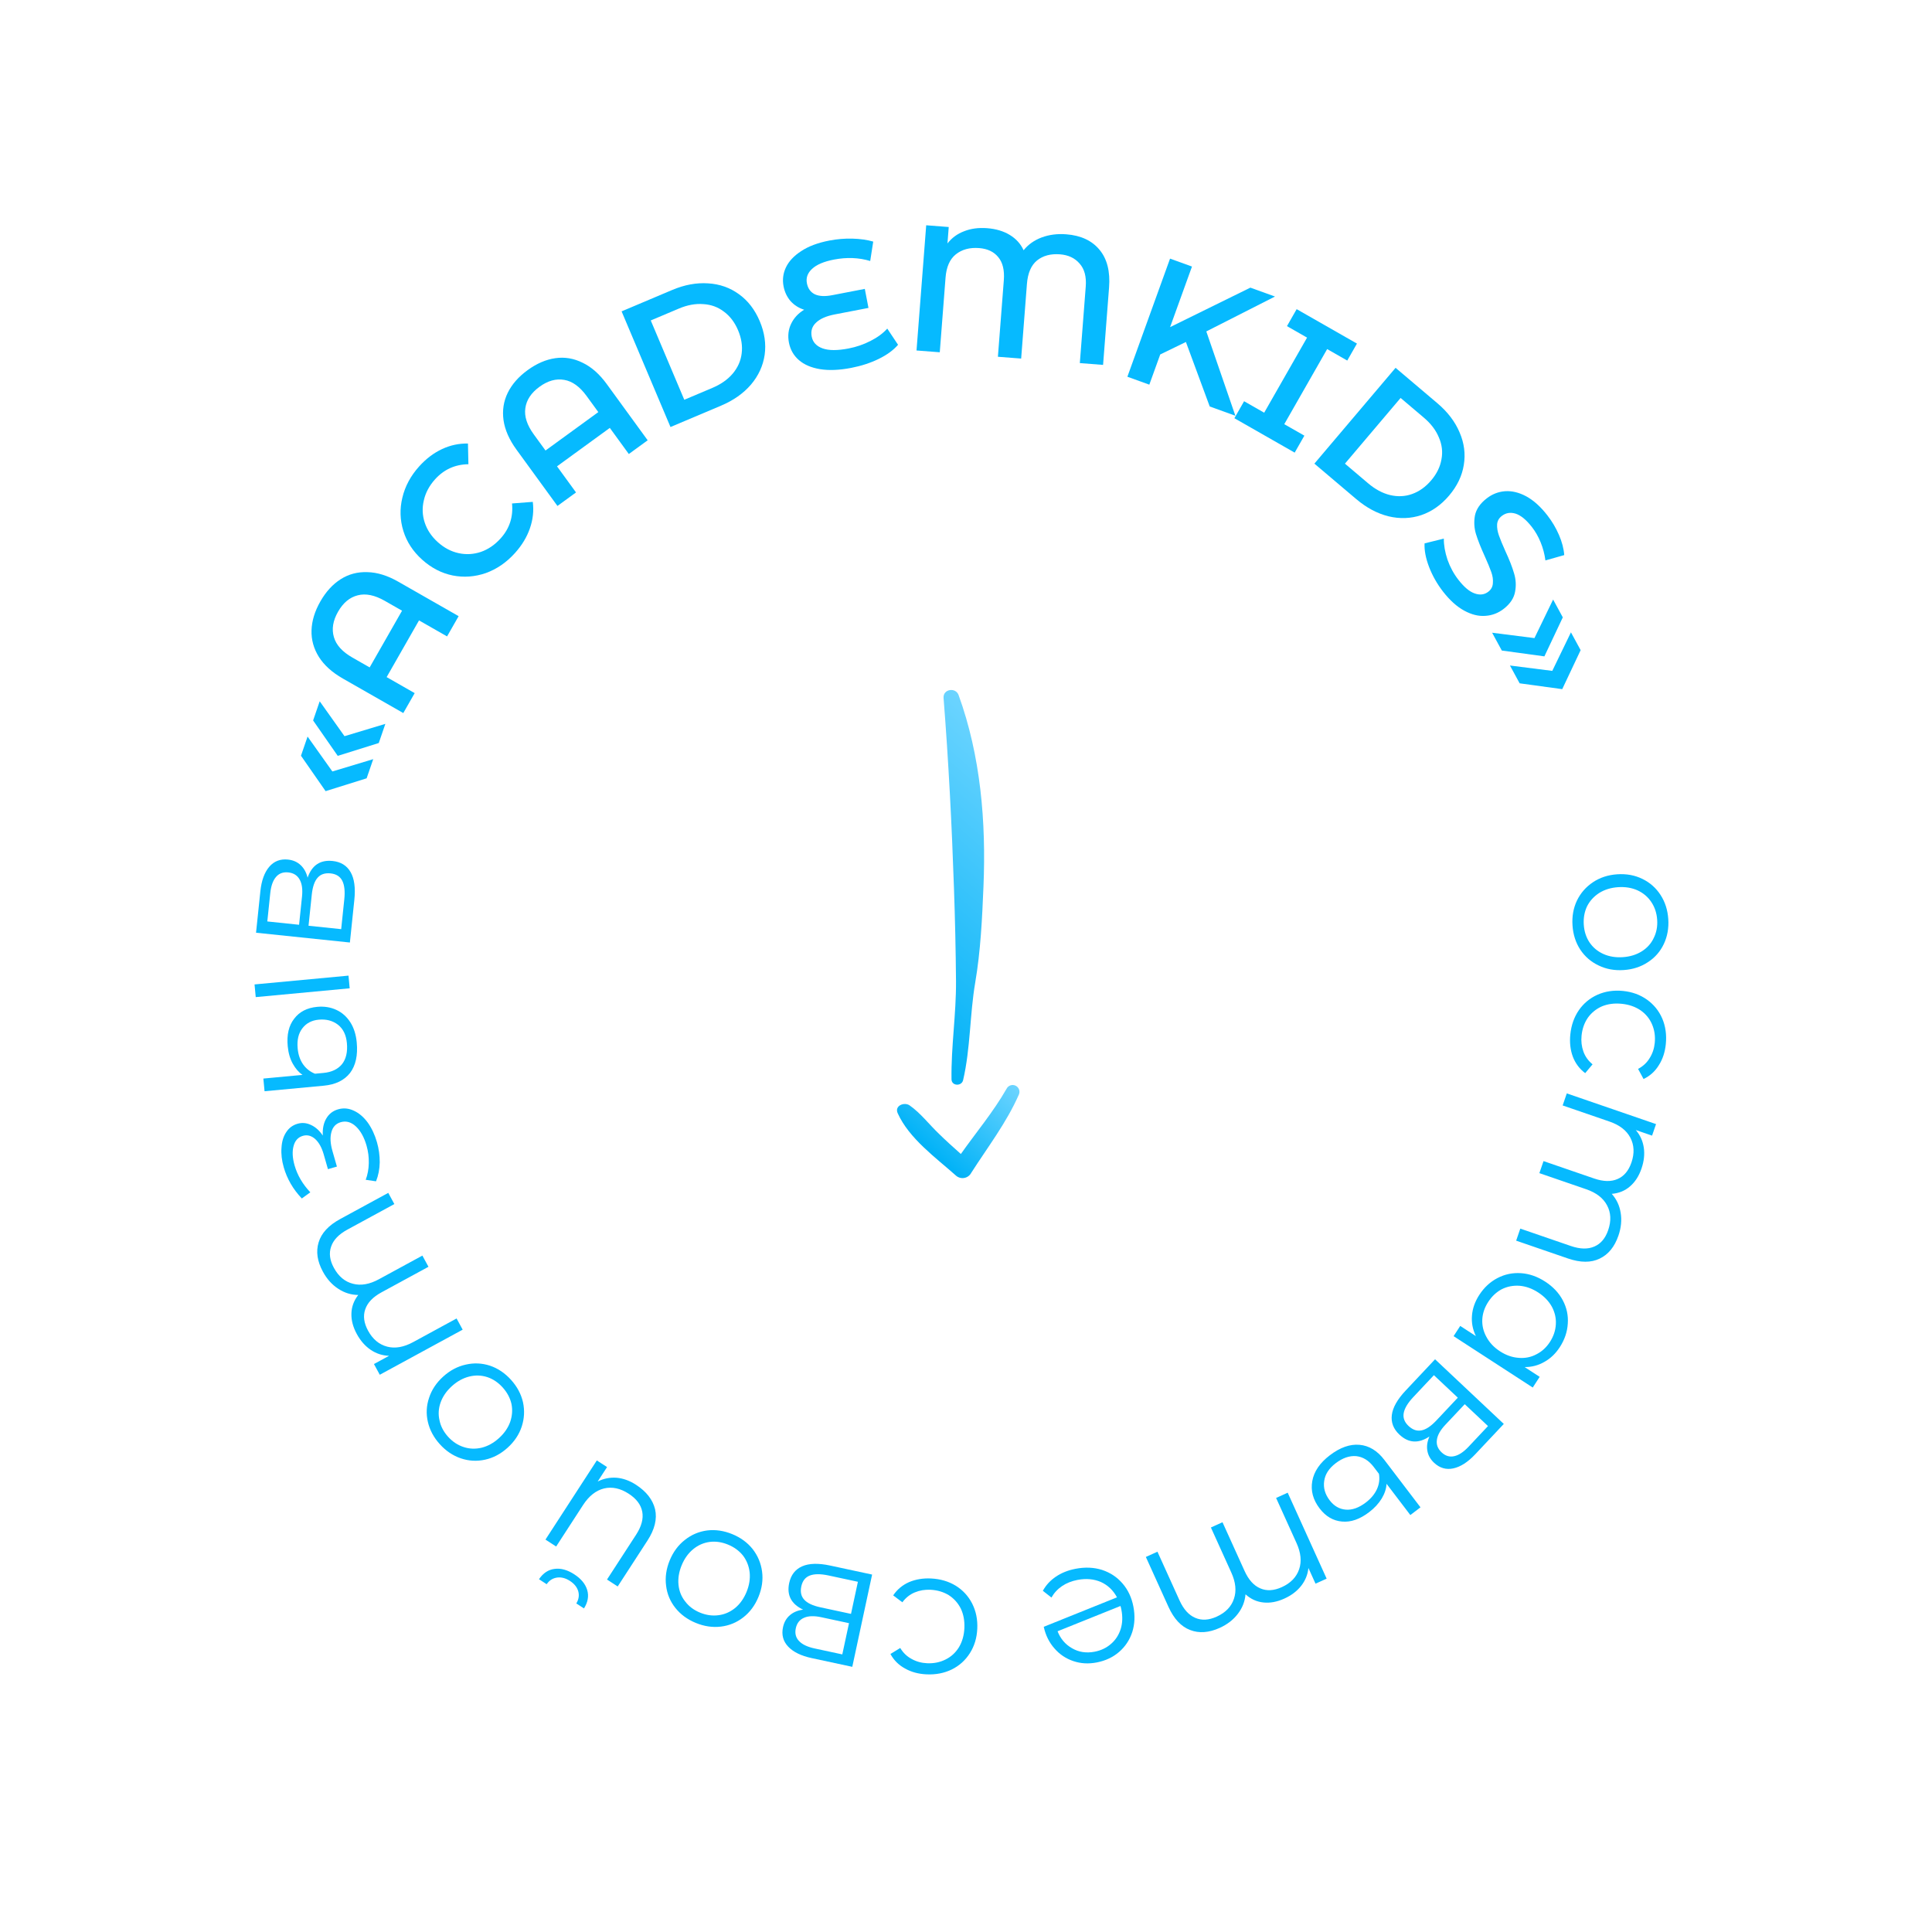 <svg width="280" height="280" viewBox="0 0 280 280" fill="none" xmlns="http://www.w3.org/2000/svg">
<g class="academ-circle">
<g class="academ-circle__arrow">
	<path id="Vector" d="M139.581 156.544C140.658 151.924 140.54 147.077 141.336 142.403C142.118 137.823 142.342 133.104 142.532 128.488C142.925 119.135 142.128 109.566 138.929 100.738C138.504 99.565 136.651 99.855 136.749 101.151C137.471 110.338 137.946 119.536 138.257 128.736C138.415 133.219 138.514 137.71 138.552 142.208C138.586 146.96 137.828 151.702 137.901 156.426C137.921 157.413 139.37 157.459 139.581 156.544Z" fill="url(#paint0_linear_15_5)"/>
	<path id="Vector_2" d="M138.57 170.398C138.733 170.537 138.925 170.638 139.133 170.693C139.34 170.747 139.557 170.754 139.767 170.713C139.978 170.673 140.176 170.585 140.348 170.457C140.52 170.329 140.661 170.164 140.76 169.974C143.139 166.26 145.859 162.724 147.646 158.672C147.762 158.437 147.78 158.166 147.696 157.918C147.612 157.67 147.433 157.465 147.198 157.349C146.963 157.233 146.691 157.215 146.443 157.299C146.195 157.383 145.991 157.563 145.875 157.798C143.951 161.165 141.475 164.097 139.256 167.244C138.183 166.288 137.105 165.328 136.076 164.314C134.651 162.954 133.438 161.333 131.826 160.2C131.063 159.668 129.595 160.244 130.105 161.345C131.752 165.003 135.622 167.774 138.57 170.398Z" fill="url(#paint1_linear_15_5)"/>
</g>
<g class="academ-circle__words">
	<path d="M47.189 114.659L43.62 109.527L44.576 106.749L48.17 111.807L54.091 110.021L53.135 112.799L47.189 114.659ZM48.948 109.545L45.379 104.413L46.334 101.635L49.929 106.693L55.849 104.907L54.894 107.685L48.948 109.545Z" fill="#06BAFF"/>
	<path d="M46.428 87.166C47.236 85.751 48.219 84.676 49.378 83.941C50.536 83.205 51.828 82.865 53.254 82.92C54.673 82.952 56.157 83.411 57.708 84.296L66.468 89.298L64.792 92.234L60.728 89.913L56.035 98.131L60.099 100.452L58.449 103.342L49.688 98.34C48.138 97.454 46.984 96.416 46.227 95.225C45.464 94.011 45.104 92.718 45.149 91.346C45.194 89.974 45.62 88.581 46.428 87.166ZM58.267 88.507L55.761 87.076C54.301 86.243 52.996 85.976 51.846 86.278C50.68 86.57 49.728 87.364 48.989 88.659C48.25 89.953 48.05 91.177 48.39 92.329C48.715 93.472 49.608 94.461 51.068 95.295L53.574 96.726L58.267 88.507Z" fill="#06BAFF"/>
	<path d="M74.641 80.141C73.413 81.507 72.003 82.477 70.414 83.052C68.823 83.603 67.215 83.719 65.59 83.399C63.977 83.067 62.507 82.304 61.179 81.11C59.852 79.916 58.944 78.528 58.456 76.946C57.967 75.364 57.919 73.759 58.312 72.13C58.703 70.477 59.513 68.968 60.742 67.602C61.739 66.493 62.842 65.656 64.052 65.088C65.261 64.521 66.518 64.252 67.82 64.282L67.886 67.279C65.949 67.308 64.337 68.038 63.05 69.468C62.215 70.396 61.673 71.412 61.425 72.518C61.164 73.612 61.208 74.689 61.559 75.751C61.91 76.812 62.542 77.755 63.457 78.578C64.372 79.401 65.376 79.931 66.469 80.168C67.561 80.405 68.644 80.341 69.717 79.978C70.778 79.603 71.725 78.951 72.56 78.023C73.847 76.593 74.396 74.907 74.207 72.966L77.214 72.733C77.381 74.025 77.24 75.309 76.792 76.585C76.355 77.847 75.638 79.033 74.641 80.141Z" fill="#06BAFF"/>
	<path d="M76.467 53.642C77.784 52.683 79.122 52.106 80.481 51.911C81.839 51.715 83.157 51.935 84.434 52.571C85.715 53.182 86.88 54.21 87.931 55.654L93.866 63.811L91.133 65.799L88.38 62.015L80.727 67.584L83.481 71.368L80.79 73.326L74.854 65.169C73.804 63.725 73.178 62.305 72.976 60.908C72.778 59.487 72.981 58.161 73.585 56.928C74.189 55.696 75.149 54.6 76.467 53.642ZM86.712 59.724L85.014 57.39C84.025 56.031 82.944 55.252 81.772 55.055C80.589 54.844 79.395 55.176 78.19 56.054C76.984 56.931 76.3 57.964 76.137 59.155C75.964 60.331 76.373 61.599 77.362 62.958L79.06 65.292L86.712 59.724Z" fill="#06BAFF"/>
	<path d="M90.086 45.125L97.414 42.027C99.203 41.271 100.94 40.951 102.626 41.066C104.305 41.165 105.797 41.692 107.104 42.645C108.403 43.582 109.404 44.881 110.106 46.542C110.808 48.202 111.045 49.833 110.819 51.434C110.586 53.019 109.923 54.457 108.831 55.746C107.732 57.02 106.289 58.035 104.501 58.791L97.172 61.888L90.086 45.125ZM103.243 56.217C104.473 55.697 105.453 55.01 106.183 54.156C106.922 53.279 107.357 52.304 107.488 51.233C107.628 50.139 107.454 49.017 106.969 47.868C106.483 46.718 105.802 45.82 104.927 45.174C104.061 44.505 103.059 44.139 101.921 44.074C100.793 43.986 99.614 44.202 98.384 44.722L94.313 46.443L99.172 57.938L103.243 56.217Z" fill="#06BAFF"/>
	<path d="M130.153 49.969C129.475 50.752 128.539 51.436 127.345 52.019C126.151 52.603 124.822 53.035 123.359 53.318C121.64 53.649 120.133 53.71 118.839 53.5C117.563 53.288 116.543 52.849 115.779 52.184C115.015 51.519 114.535 50.676 114.338 49.655C114.148 48.668 114.254 47.756 114.658 46.919C115.061 46.082 115.69 45.405 116.543 44.887C115.773 44.648 115.12 44.235 114.584 43.65C114.061 43.045 113.719 42.325 113.558 41.491C113.375 40.538 113.49 39.624 113.904 38.75C114.331 37.856 115.071 37.069 116.123 36.389C117.171 35.693 118.529 35.184 120.197 34.862C121.321 34.646 122.442 34.553 123.56 34.585C124.678 34.616 125.676 34.759 126.555 35.013L126.117 37.825C124.469 37.331 122.717 37.263 120.862 37.62C119.398 37.903 118.338 38.354 117.681 38.975C117.037 39.576 116.791 40.268 116.942 41.05C117.09 41.816 117.475 42.351 118.099 42.654C118.719 42.941 119.557 42.982 120.612 42.779L125.335 41.868L125.866 44.626L120.965 45.571C119.756 45.804 118.861 46.197 118.279 46.75C117.694 47.287 117.481 47.964 117.638 48.781C117.796 49.597 118.32 50.167 119.212 50.489C120.104 50.812 121.358 50.817 122.975 50.505C124.099 50.289 125.158 49.925 126.154 49.416C127.168 48.903 127.979 48.305 128.589 47.622L130.153 49.969Z" fill="#06BAFF"/>
	<path d="M154.524 33.956C156.649 34.12 158.26 34.871 159.356 36.207C160.454 37.526 160.913 39.344 160.734 41.66L159.867 52.884L156.497 52.623L157.354 41.529C157.465 40.094 157.168 38.985 156.464 38.2C155.779 37.4 154.831 36.953 153.621 36.859C152.273 36.755 151.164 37.051 150.293 37.749C149.439 38.448 148.951 39.584 148.83 41.157L147.994 51.966L144.624 51.706L145.482 40.611C145.594 39.159 145.324 38.043 144.671 37.262C144.036 36.483 143.114 36.047 141.904 35.953C140.539 35.848 139.411 36.152 138.522 36.865C137.651 37.563 137.155 38.689 137.035 40.245L136.199 51.054L132.829 50.794L134.232 32.648L137.498 32.901L137.314 35.285C137.932 34.481 138.734 33.891 139.719 33.516C140.706 33.123 141.821 32.974 143.066 33.07C144.345 33.169 145.441 33.497 146.354 34.054C147.267 34.612 147.931 35.35 148.347 36.269C149.02 35.434 149.894 34.815 150.968 34.411C152.059 34.009 153.245 33.857 154.524 33.956Z" fill="#06BAFF"/>
	<path  d="M171.87 49.563L168.149 51.37L166.568 55.748L163.389 54.599L169.572 37.482L172.751 38.63L169.58 47.409L181.212 41.687L184.782 42.976L174.828 48.033L179.039 60.253L175.322 58.91L171.87 49.563Z" fill="#06BAFF"/>
	<path  d="M192.342 50.592L186.127 61.475L189.04 63.138L187.635 65.599L178.897 60.61L180.302 58.149L183.215 59.812L189.429 48.929L186.517 47.266L187.922 44.805L196.66 49.794L195.254 52.256L192.342 50.592Z" fill="#06BAFF"/>
	<path  d="M202.257 53.307L208.327 58.45C209.808 59.706 210.877 61.111 211.535 62.668C212.204 64.212 212.407 65.781 212.146 67.377C211.895 68.96 211.187 70.439 210.022 71.814C208.857 73.189 207.508 74.137 205.977 74.657C204.457 75.164 202.875 75.221 201.232 74.828C199.599 74.422 198.043 73.591 196.561 72.336L190.491 67.193L202.257 53.307ZM198.291 70.053C199.31 70.916 200.365 71.481 201.457 71.747C202.573 72.011 203.639 71.96 204.654 71.594C205.693 71.225 206.616 70.564 207.423 69.612C208.23 68.66 208.724 67.647 208.906 66.575C209.113 65.5 208.988 64.441 208.533 63.396C208.102 62.349 207.377 61.395 206.359 60.532L202.987 57.674L194.919 67.196L198.291 70.053Z" fill="#06BAFF"/>
	<path  d="M209.147 85.753C208.284 84.645 207.605 83.449 207.11 82.165C206.625 80.895 206.408 79.756 206.459 78.75L209.25 78.059C209.243 79.009 209.419 80.025 209.779 81.107C210.163 82.192 210.691 83.166 211.362 84.027C212.193 85.094 212.981 85.754 213.728 86.007C214.485 86.274 215.144 86.189 215.705 85.752C216.115 85.433 216.333 85.021 216.358 84.518C216.408 84.018 216.332 83.483 216.131 82.915C215.93 82.347 215.622 81.598 215.206 80.67C214.613 79.373 214.181 78.282 213.908 77.396C213.646 76.524 213.596 75.628 213.76 74.71C213.948 73.795 214.513 72.969 215.457 72.234C216.25 71.617 217.133 71.269 218.106 71.192C219.103 71.119 220.128 71.363 221.182 71.926C222.247 72.503 223.269 73.421 224.249 74.679C224.931 75.554 225.493 76.5 225.935 77.519C226.376 78.537 226.632 79.513 226.701 80.448L223.974 81.221C223.853 80.305 223.622 79.43 223.281 78.597C222.94 77.764 222.519 77.026 222.018 76.384C221.198 75.331 220.408 74.683 219.648 74.441C218.898 74.212 218.229 74.326 217.641 74.784C217.231 75.104 217.008 75.508 216.972 75.998C216.946 76.501 217.034 77.037 217.235 77.605C217.436 78.174 217.745 78.922 218.161 79.851C218.745 81.109 219.167 82.187 219.426 83.083C219.699 83.969 219.749 84.865 219.575 85.769C219.411 86.688 218.865 87.509 217.935 88.234C217.142 88.851 216.253 89.192 215.27 89.255C214.297 89.332 213.278 89.082 212.214 88.505C211.149 87.928 210.127 87.011 209.147 85.753Z" fill="#06BAFF"/>
	<path  d="M216.25 91.7L222.385 92.477L225.089 86.892L226.493 89.473L223.826 95.126L217.654 94.281L216.25 91.7ZM218.834 96.451L224.969 97.228L227.673 91.643L229.077 94.224L226.41 99.877L220.238 99.031L218.834 96.451Z" fill="#06BAFF"/>
	<path  d="M227.9 134.128C227.811 132.813 228.026 131.609 228.543 130.515C229.077 129.419 229.852 128.533 230.866 127.857C231.88 127.181 233.053 126.798 234.385 126.708C235.717 126.619 236.93 126.841 238.026 127.376C239.122 127.91 239.999 128.685 240.658 129.701C241.317 130.716 241.69 131.881 241.779 133.195C241.867 134.51 241.652 135.714 241.135 136.808C240.618 137.903 239.852 138.78 238.836 139.439C237.822 140.115 236.649 140.498 235.318 140.587C233.986 140.676 232.772 140.454 231.677 139.92C230.582 139.402 229.697 138.637 229.021 137.623C228.362 136.607 227.988 135.442 227.9 134.128ZM229.534 134.018C229.599 134.986 229.873 135.837 230.357 136.569C230.859 137.317 231.531 137.879 232.373 138.257C233.215 138.635 234.154 138.789 235.192 138.719C236.23 138.65 237.14 138.371 237.924 137.884C238.708 137.397 239.29 136.75 239.67 135.943C240.068 135.152 240.235 134.272 240.17 133.303C240.105 132.335 239.822 131.477 239.32 130.729C238.836 129.997 238.173 129.433 237.33 129.038C236.488 128.66 235.548 128.506 234.51 128.576C233.473 128.646 232.562 128.924 231.778 129.411C230.996 129.915 230.405 130.563 230.007 131.354C229.627 132.162 229.469 133.049 229.534 134.018Z" fill="#06BAFF"/>
	<path  d="M227.582 149.929C227.717 148.584 228.131 147.406 228.825 146.396C229.517 145.403 230.419 144.657 231.532 144.159C232.662 143.663 233.891 143.482 235.219 143.615C236.547 143.749 237.707 144.17 238.698 144.879C239.689 145.589 240.425 146.499 240.906 147.61C241.385 148.738 241.557 149.975 241.422 151.32C241.304 152.493 240.967 153.513 240.409 154.38C239.867 155.266 239.129 155.932 238.196 156.379L237.403 154.914C238.12 154.533 238.678 154.014 239.075 153.357C239.489 152.702 239.737 151.969 239.818 151.159C239.917 150.176 239.782 149.265 239.413 148.426C239.06 147.607 238.5 146.932 237.735 146.403C236.968 145.89 236.067 145.582 235.032 145.478C233.98 145.372 233.027 145.494 232.173 145.844C231.335 146.213 230.652 146.763 230.126 147.494C229.615 148.244 229.31 149.11 229.211 150.093C229.13 150.904 229.218 151.67 229.477 152.393C229.735 153.116 230.178 153.735 230.806 154.251L229.737 155.529C228.911 154.906 228.312 154.105 227.94 153.127C227.585 152.151 227.466 151.085 227.582 149.929Z" fill="#06BAFF"/>
	<path  d="M234.556 179.075C233.998 180.697 233.094 181.807 231.844 182.404C230.589 183.017 229.051 183.01 227.232 182.385L219.733 179.806L220.333 178.06L227.66 180.58C229.004 181.042 230.141 181.066 231.072 180.653C231.996 180.256 232.662 179.468 233.067 178.288C233.53 176.944 233.475 175.743 232.904 174.685C232.35 173.633 231.343 172.856 229.884 172.354L223.098 170.02L223.699 168.275L231.025 170.794C232.369 171.257 233.507 171.281 234.437 170.868C235.362 170.471 236.03 169.674 236.441 168.478C236.898 167.15 236.843 165.949 236.278 164.875C235.723 163.822 234.717 163.046 233.258 162.544L226.472 160.21L227.072 158.464L240.005 162.912L239.43 164.584L237.07 163.772C237.699 164.502 238.085 165.35 238.23 166.316C238.374 167.282 238.263 168.298 237.896 169.363C237.524 170.445 236.974 171.3 236.244 171.929C235.509 172.574 234.623 172.939 233.586 173.022C234.275 173.791 234.705 174.699 234.876 175.748C235.057 176.818 234.951 177.927 234.556 179.075Z" fill="#06BAFF"/>
	<path  d="M222.137 201.091L210.665 193.647L211.627 192.163L213.896 193.635C213.427 192.67 213.239 191.67 213.332 190.635C213.416 189.615 213.769 188.625 214.391 187.665C215.09 186.589 215.969 185.775 217.029 185.224C218.09 184.672 219.224 184.437 220.432 184.518C221.64 184.599 222.811 185.008 223.945 185.744C225.079 186.48 225.929 187.383 226.495 188.453C227.061 189.523 227.301 190.65 227.215 191.833C227.143 193.027 226.758 194.161 226.06 195.237C225.456 196.168 224.717 196.876 223.843 197.363C222.975 197.874 222.014 198.129 220.961 198.127L223.142 199.543L222.137 201.091ZM215.681 188.688C215.162 189.487 214.876 190.325 214.825 191.201C214.778 192.1 214.979 192.954 215.426 193.761C215.864 194.582 216.519 195.276 217.392 195.842C218.264 196.408 219.165 196.724 220.093 196.789C221.013 196.869 221.866 196.7 222.655 196.282C223.448 195.887 224.104 195.29 224.623 194.491C225.151 193.676 225.439 192.819 225.485 191.92C225.537 191.044 225.344 190.195 224.906 189.374C224.458 188.567 223.798 187.88 222.926 187.314C222.053 186.748 221.157 186.425 220.238 186.345C219.309 186.28 218.448 186.444 217.655 186.839C216.867 187.257 216.209 187.873 215.681 188.688Z" fill="#06BAFF"/>
	<path  d="M207.164 208.187C205.577 209.241 204.128 209.15 202.814 207.915C201.943 207.096 201.577 206.144 201.716 205.061C201.854 203.978 202.523 202.799 203.723 201.523L207.98 196.997L217.942 206.367L213.809 210.761C212.74 211.897 211.682 212.58 210.634 212.808C209.587 213.036 208.653 212.764 207.832 211.992C207.289 211.482 206.964 210.891 206.858 210.219C206.752 209.573 206.854 208.895 207.164 208.187ZM212.281 203.506L209.466 206.498C208.742 207.268 208.335 207.992 208.245 208.669C208.144 209.359 208.371 209.965 208.926 210.487C209.482 211.01 210.094 211.193 210.764 211.038C211.422 210.895 212.113 210.439 212.837 209.669L215.652 206.676L212.281 203.506ZM204.837 202.464C204.029 203.323 203.562 204.097 203.436 204.788C203.31 205.478 203.544 206.103 204.137 206.661C204.731 207.219 205.35 207.433 205.996 207.303C206.655 207.185 207.382 206.703 208.178 205.857L211.277 202.561L207.811 199.301L204.837 202.464Z" fill="#06BAFF"/>
	<path  d="M192.732 210.907C194.221 209.773 195.656 209.268 197.037 209.393C198.418 209.518 199.618 210.249 200.636 211.587L205.867 218.454L204.398 219.573L200.948 215.043C200.915 215.743 200.683 216.454 200.251 217.175C199.806 217.906 199.197 218.566 198.425 219.154C197.074 220.183 195.763 220.637 194.493 220.514C193.21 220.403 192.127 219.767 191.245 218.609C190.289 217.354 189.936 216.033 190.186 214.644C190.436 213.256 191.284 212.01 192.732 210.907ZM193.578 212.061C192.599 212.806 192.044 213.665 191.912 214.637C191.767 215.619 192.03 216.551 192.703 217.434C193.333 218.261 194.113 218.713 195.042 218.789C195.972 218.865 196.94 218.52 197.947 217.753C198.691 217.186 199.231 216.536 199.565 215.802C199.886 215.078 199.979 214.343 199.845 213.595L199.089 212.602C198.375 211.664 197.53 211.142 196.555 211.035C195.577 210.952 194.585 211.294 193.578 212.061Z" fill="#06BAFF"/>
	<path  d="M176.774 235.923C175.211 236.631 173.783 236.736 172.491 236.236C171.184 235.744 170.133 234.622 169.339 232.869L166.066 225.646L167.747 224.884L170.945 231.942C171.532 233.236 172.295 234.08 173.234 234.473C174.157 234.873 175.187 234.815 176.324 234.3C177.619 233.713 178.454 232.849 178.832 231.708C179.216 230.582 179.09 229.317 178.453 227.912L175.492 221.375L177.173 220.614L180.371 227.671C180.957 228.966 181.72 229.809 182.659 230.202C183.583 230.602 184.621 230.541 185.773 230.018C187.052 229.439 187.888 228.575 188.281 227.426C188.665 226.301 188.539 225.035 187.902 223.63L184.941 217.094L186.622 216.332L192.267 228.789L190.656 229.519L189.626 227.245C189.527 228.203 189.176 229.066 188.573 229.835C187.969 230.603 187.155 231.219 186.128 231.684C185.086 232.157 184.086 232.343 183.128 232.245C182.154 232.153 181.281 231.759 180.509 231.062C180.423 232.091 180.057 233.027 179.412 233.871C178.758 234.738 177.879 235.422 176.774 235.923Z" fill="#06BAFF"/>
	<path  d="M156.154 228.975C155.32 229.136 154.582 229.428 153.94 229.852C153.284 230.296 152.765 230.855 152.383 231.529L151.136 230.552C151.593 229.722 152.229 229.035 153.042 228.49C153.854 227.945 154.797 227.569 155.869 227.362C157.248 227.096 158.529 227.149 159.713 227.521C160.9 227.91 161.892 228.566 162.687 229.49C163.483 230.413 164.008 231.53 164.26 232.84C164.513 234.151 164.458 235.379 164.097 236.526C163.719 237.676 163.083 238.637 162.19 239.409C161.298 240.181 160.213 240.691 158.937 240.937C157.745 241.166 156.621 241.101 155.562 240.74C154.487 240.382 153.575 239.773 152.827 238.911C152.061 238.052 151.541 237.005 151.268 235.769L161.883 231.498C161.333 230.475 160.554 229.733 159.548 229.274C158.528 228.835 157.396 228.736 156.154 228.975ZM158.636 239.379C159.573 239.199 160.372 238.815 161.036 238.228C161.686 237.662 162.148 236.946 162.422 236.081C162.683 235.236 162.717 234.312 162.523 233.308C162.474 233.052 162.429 232.867 162.389 232.751L153.272 236.415C153.693 237.499 154.389 238.318 155.361 238.872C156.336 239.443 157.428 239.612 158.636 239.379Z" fill="#06BAFF"/>
	<path  d="M134.922 228.765C136.272 228.828 137.47 229.178 138.517 229.817C139.545 230.455 140.338 231.316 140.895 232.401C141.451 233.503 141.698 234.72 141.635 236.053C141.573 237.386 141.215 238.567 140.559 239.595C139.904 240.623 139.035 241.407 137.951 241.946C136.85 242.485 135.624 242.722 134.274 242.659C133.096 242.605 132.06 242.322 131.164 241.812C130.25 241.318 129.545 240.617 129.049 239.709L130.47 238.838C130.888 239.534 131.436 240.063 132.113 240.424C132.79 240.803 133.535 241.011 134.349 241.049C135.336 241.095 136.238 240.912 137.055 240.499C137.855 240.102 138.498 239.508 138.987 238.715C139.457 237.921 139.717 237.005 139.765 235.966C139.815 234.91 139.642 233.965 139.247 233.131C138.834 232.313 138.248 231.661 137.49 231.175C136.714 230.705 135.832 230.447 134.845 230.401C134.032 230.363 133.271 230.492 132.563 230.789C131.855 231.086 131.26 231.561 130.778 232.215L129.446 231.216C130.023 230.358 130.791 229.717 131.748 229.293C132.704 228.887 133.762 228.71 134.922 228.765Z" fill="#06BAFF"/>
	<path  d="M116.392 233.282C114.67 232.469 113.998 231.181 114.376 229.419C114.628 228.25 115.253 227.444 116.252 227.003C117.251 226.562 118.606 226.525 120.318 226.893L126.393 228.198L123.52 241.569L117.623 240.302C116.098 239.974 114.967 239.421 114.23 238.642C113.493 237.863 113.243 236.923 113.48 235.821C113.636 235.093 113.974 234.509 114.494 234.071C114.993 233.647 115.625 233.384 116.392 233.282ZM123.044 235.244L119.028 234.381C117.994 234.159 117.164 234.184 116.538 234.457C115.895 234.727 115.494 235.235 115.334 235.98C115.173 236.726 115.333 237.345 115.812 237.838C116.274 238.328 117.022 238.683 118.056 238.905L122.072 239.768L123.044 235.244ZM120.088 228.332C118.936 228.085 118.031 228.086 117.375 228.335C116.719 228.584 116.305 229.106 116.134 229.903C115.963 230.699 116.1 231.34 116.545 231.826C116.987 232.329 117.775 232.702 118.911 232.946L123.334 233.896L124.333 229.244L120.088 228.332Z" fill="#06BAFF"/>
	<path  d="M106.122 222.337C107.341 222.836 108.328 223.559 109.082 224.505C109.831 225.468 110.285 226.553 110.445 227.761C110.606 228.97 110.433 230.192 109.927 231.426C109.421 232.661 108.686 233.653 107.724 234.401C106.762 235.15 105.68 235.596 104.478 235.74C103.276 235.885 102.066 235.707 100.847 235.208C99.628 234.708 98.641 233.985 97.886 233.039C97.131 232.092 96.681 231.018 96.537 229.817C96.377 228.608 96.55 227.386 97.056 226.151C97.562 224.916 98.296 223.925 99.258 223.177C100.205 222.422 101.282 221.964 102.49 221.804C103.692 221.659 104.903 221.837 106.122 222.337ZM105.5 223.852C104.602 223.484 103.718 223.356 102.848 223.468C101.956 223.589 101.154 223.944 100.444 224.534C99.734 225.123 99.182 225.899 98.788 226.861C98.394 227.824 98.242 228.764 98.334 229.682C98.426 230.6 98.751 231.408 99.308 232.104C99.843 232.811 100.56 233.348 101.458 233.716C102.356 234.084 103.252 234.207 104.144 234.086C105.014 233.975 105.812 233.627 106.538 233.044C107.248 232.455 107.8 231.679 108.195 230.717C108.589 229.754 108.74 228.814 108.648 227.896C108.54 226.971 108.219 226.156 107.684 225.449C107.126 224.753 106.399 224.22 105.5 223.852Z" fill="#06BAFF"/>
	<path  d="M79.053 223.128L86.497 211.656L87.98 212.618L86.622 214.712C87.482 214.278 88.395 214.096 89.362 214.166C90.32 214.25 91.257 214.59 92.173 215.184C93.685 216.165 94.609 217.354 94.943 218.748C95.254 220.148 94.886 221.655 93.838 223.269L89.522 229.922L87.973 228.917L92.191 222.417C92.974 221.21 93.27 220.101 93.08 219.089C92.889 218.077 92.234 217.207 91.115 216.481C89.908 215.698 88.72 215.443 87.55 215.717C86.371 216.006 85.357 216.805 84.507 218.113L80.601 224.133L79.053 223.128ZM83.226 228.161C84.214 228.802 84.839 229.559 85.1 230.431C85.361 231.302 85.206 232.194 84.635 233.105L83.523 232.383C83.877 231.806 83.97 231.216 83.804 230.613C83.629 230.023 83.228 229.526 82.603 229.12C81.978 228.714 81.36 228.551 80.751 228.631C80.117 228.716 79.609 229.037 79.227 229.595L78.114 228.873C78.714 227.981 79.472 227.481 80.389 227.374C81.291 227.257 82.237 227.519 83.226 228.161Z" fill="#06BAFF"/>
	<path  d="M74.061 199.976C74.944 200.953 75.522 202.032 75.794 203.211C76.053 204.402 75.993 205.577 75.616 206.736C75.238 207.896 74.554 208.923 73.564 209.818C72.574 210.713 71.484 211.29 70.292 211.549C69.101 211.808 67.933 211.743 66.786 211.353C65.64 210.964 64.625 210.281 63.742 209.304C62.858 208.327 62.281 207.248 62.009 206.069C61.737 204.889 61.796 203.726 62.185 202.58C62.562 201.421 63.246 200.394 64.236 199.499C65.227 198.604 66.317 198.027 67.508 197.768C68.688 197.496 69.857 197.549 71.016 197.926C72.162 198.315 73.177 198.999 74.061 199.976ZM72.846 201.074C72.195 200.354 71.453 199.857 70.62 199.581C69.763 199.305 68.886 199.279 67.991 199.504C67.097 199.729 66.263 200.19 65.492 200.887C64.72 201.585 64.178 202.367 63.864 203.235C63.55 204.103 63.494 204.971 63.696 205.841C63.873 206.709 64.287 207.503 64.938 208.223C65.589 208.943 66.343 209.441 67.2 209.717C68.033 209.993 68.903 210.024 69.809 209.812C70.704 209.587 71.537 209.126 72.309 208.429C73.08 207.731 73.623 206.949 73.937 206.081C74.239 205.201 74.302 204.326 74.124 203.458C73.923 202.589 73.496 201.794 72.846 201.074Z" fill="#06BAFF"/>
	<path  d="M46.8 184.306C45.98 182.799 45.772 181.383 46.176 180.058C46.572 178.718 47.615 177.588 49.305 176.669L56.271 172.88L57.153 174.502L50.347 178.204C49.098 178.883 48.312 179.705 47.989 180.67C47.657 181.62 47.789 182.643 48.386 183.74C49.065 184.988 49.987 185.759 51.153 186.052C52.304 186.354 53.556 186.136 54.912 185.399L61.215 181.97L62.098 183.592L55.291 187.294C54.043 187.973 53.257 188.795 52.933 189.761C52.602 190.71 52.738 191.741 53.343 192.853C54.013 194.086 54.936 194.857 56.11 195.166C57.261 195.467 58.513 195.249 59.869 194.512L66.172 191.083L67.054 192.705L55.041 199.24L54.196 197.687L56.389 196.494C55.426 196.465 54.539 196.178 53.729 195.632C52.919 195.086 52.245 194.318 51.707 193.328C51.16 192.323 50.901 191.339 50.93 190.377C50.951 189.399 51.28 188.499 51.919 187.678C50.887 187.667 49.926 187.371 49.038 186.789C48.125 186.2 47.379 185.372 46.8 184.306Z" fill="#06BAFF"/>
	<path  d="M46.781 164.572C46.73 163.577 46.9 162.753 47.289 162.1C47.675 161.431 48.25 160.986 49.017 160.767C49.783 160.547 50.543 160.618 51.296 160.979C52.044 161.324 52.713 161.898 53.304 162.702C53.879 163.511 54.321 164.457 54.632 165.54C54.904 166.49 55.038 167.461 55.034 168.454C55.013 169.452 54.834 170.369 54.497 171.205L53.001 170.985C53.278 170.256 53.428 169.456 53.448 168.584C53.469 167.713 53.362 166.869 53.128 166.052C52.78 164.836 52.271 163.909 51.601 163.272C50.91 162.622 50.173 162.41 49.39 162.634C48.69 162.835 48.239 163.307 48.038 164.05C47.819 164.797 47.867 165.721 48.183 166.821L48.828 169.07L47.528 169.443L46.912 167.293C46.63 166.31 46.22 165.571 45.681 165.077C45.126 164.587 44.532 164.432 43.899 164.614C43.199 164.814 42.747 165.314 42.543 166.111C42.334 166.892 42.385 167.825 42.695 168.908C43.101 170.324 43.861 171.621 44.974 172.798L43.742 173.692C42.477 172.36 41.603 170.853 41.12 169.17C40.834 168.17 40.726 167.227 40.797 166.341C40.846 165.444 41.073 164.694 41.477 164.091C41.876 163.471 42.426 163.061 43.126 162.861C43.792 162.67 44.451 162.734 45.101 163.052C45.746 163.354 46.306 163.861 46.781 164.572Z" fill="#06BAFF"/>
	<path  d="M51.701 151.076C51.876 152.94 51.553 154.415 50.732 155.501C49.892 156.572 48.627 157.187 46.935 157.346L38.341 158.151L38.169 156.313L43.838 155.782C43.299 155.414 42.83 154.875 42.433 154.164C42.035 153.452 41.791 152.605 41.699 151.621C41.543 149.964 41.854 148.638 42.632 147.643C43.39 146.632 44.502 146.057 45.969 145.92C46.988 145.825 47.915 145.973 48.753 146.364C49.572 146.74 50.246 147.339 50.775 148.159C51.286 148.965 51.595 149.937 51.701 151.076ZM37.063 144.509L36.891 142.671L50.507 141.395L50.679 143.233L37.063 144.509ZM50.273 151.157C50.163 149.984 49.732 149.102 48.98 148.51C48.211 147.921 47.283 147.677 46.196 147.779C45.178 147.874 44.389 148.288 43.831 149.019C43.256 149.752 43.025 150.731 43.14 151.956C43.224 152.854 43.488 153.621 43.93 154.258C44.371 154.879 44.945 155.33 45.65 155.612L46.893 155.496C48.066 155.386 48.958 154.963 49.568 154.226C50.159 153.475 50.394 152.452 50.273 151.157Z" fill="#06BAFF"/>
	<path  d="M44.579 127.199C45.202 125.399 46.41 124.593 48.203 124.78C49.393 124.904 50.261 125.439 50.807 126.385C51.353 127.331 51.535 128.674 51.354 130.415L50.709 136.596L37.107 135.177L37.733 129.177C37.894 127.626 38.323 126.442 39.018 125.625C39.713 124.809 40.621 124.459 41.742 124.576C42.483 124.654 43.099 124.927 43.59 125.397C44.066 125.847 44.396 126.448 44.579 127.199ZM43.344 134.024L43.77 129.938C43.88 128.886 43.765 128.064 43.426 127.471C43.089 126.861 42.541 126.516 41.783 126.437C41.024 126.358 40.426 126.583 39.987 127.112C39.55 127.624 39.277 128.406 39.167 129.458L38.741 133.543L43.344 134.024ZM49.897 130.342C50.02 129.169 49.922 128.27 49.604 127.645C49.285 127.019 48.721 126.664 47.911 126.579C47.101 126.495 46.478 126.7 46.043 127.195C45.591 127.688 45.304 128.512 45.184 129.667L44.715 134.167L49.447 134.66L49.897 130.342Z" fill="#06BAFF"/>
</g>
</g>
<defs>
<linearGradient id="paint0_linear_15_5" x1="155.981" y1="115.734" x2="127.604" y2="147.608" gradientUnits="userSpaceOnUse">
	<stop stop-color="#6CD4FF"/>
	<stop offset="1" stop-color="#00B2F7"/>
</linearGradient>
<linearGradient id="paint1_linear_15_5" x1="145.866" y1="156.116" x2="135.498" y2="167.761" gradientUnits="userSpaceOnUse">
	<stop stop-color="#6CD4FF"/>
	<stop offset="1" stop-color="#00B2F7"/>
</linearGradient>
</defs>
</svg>

